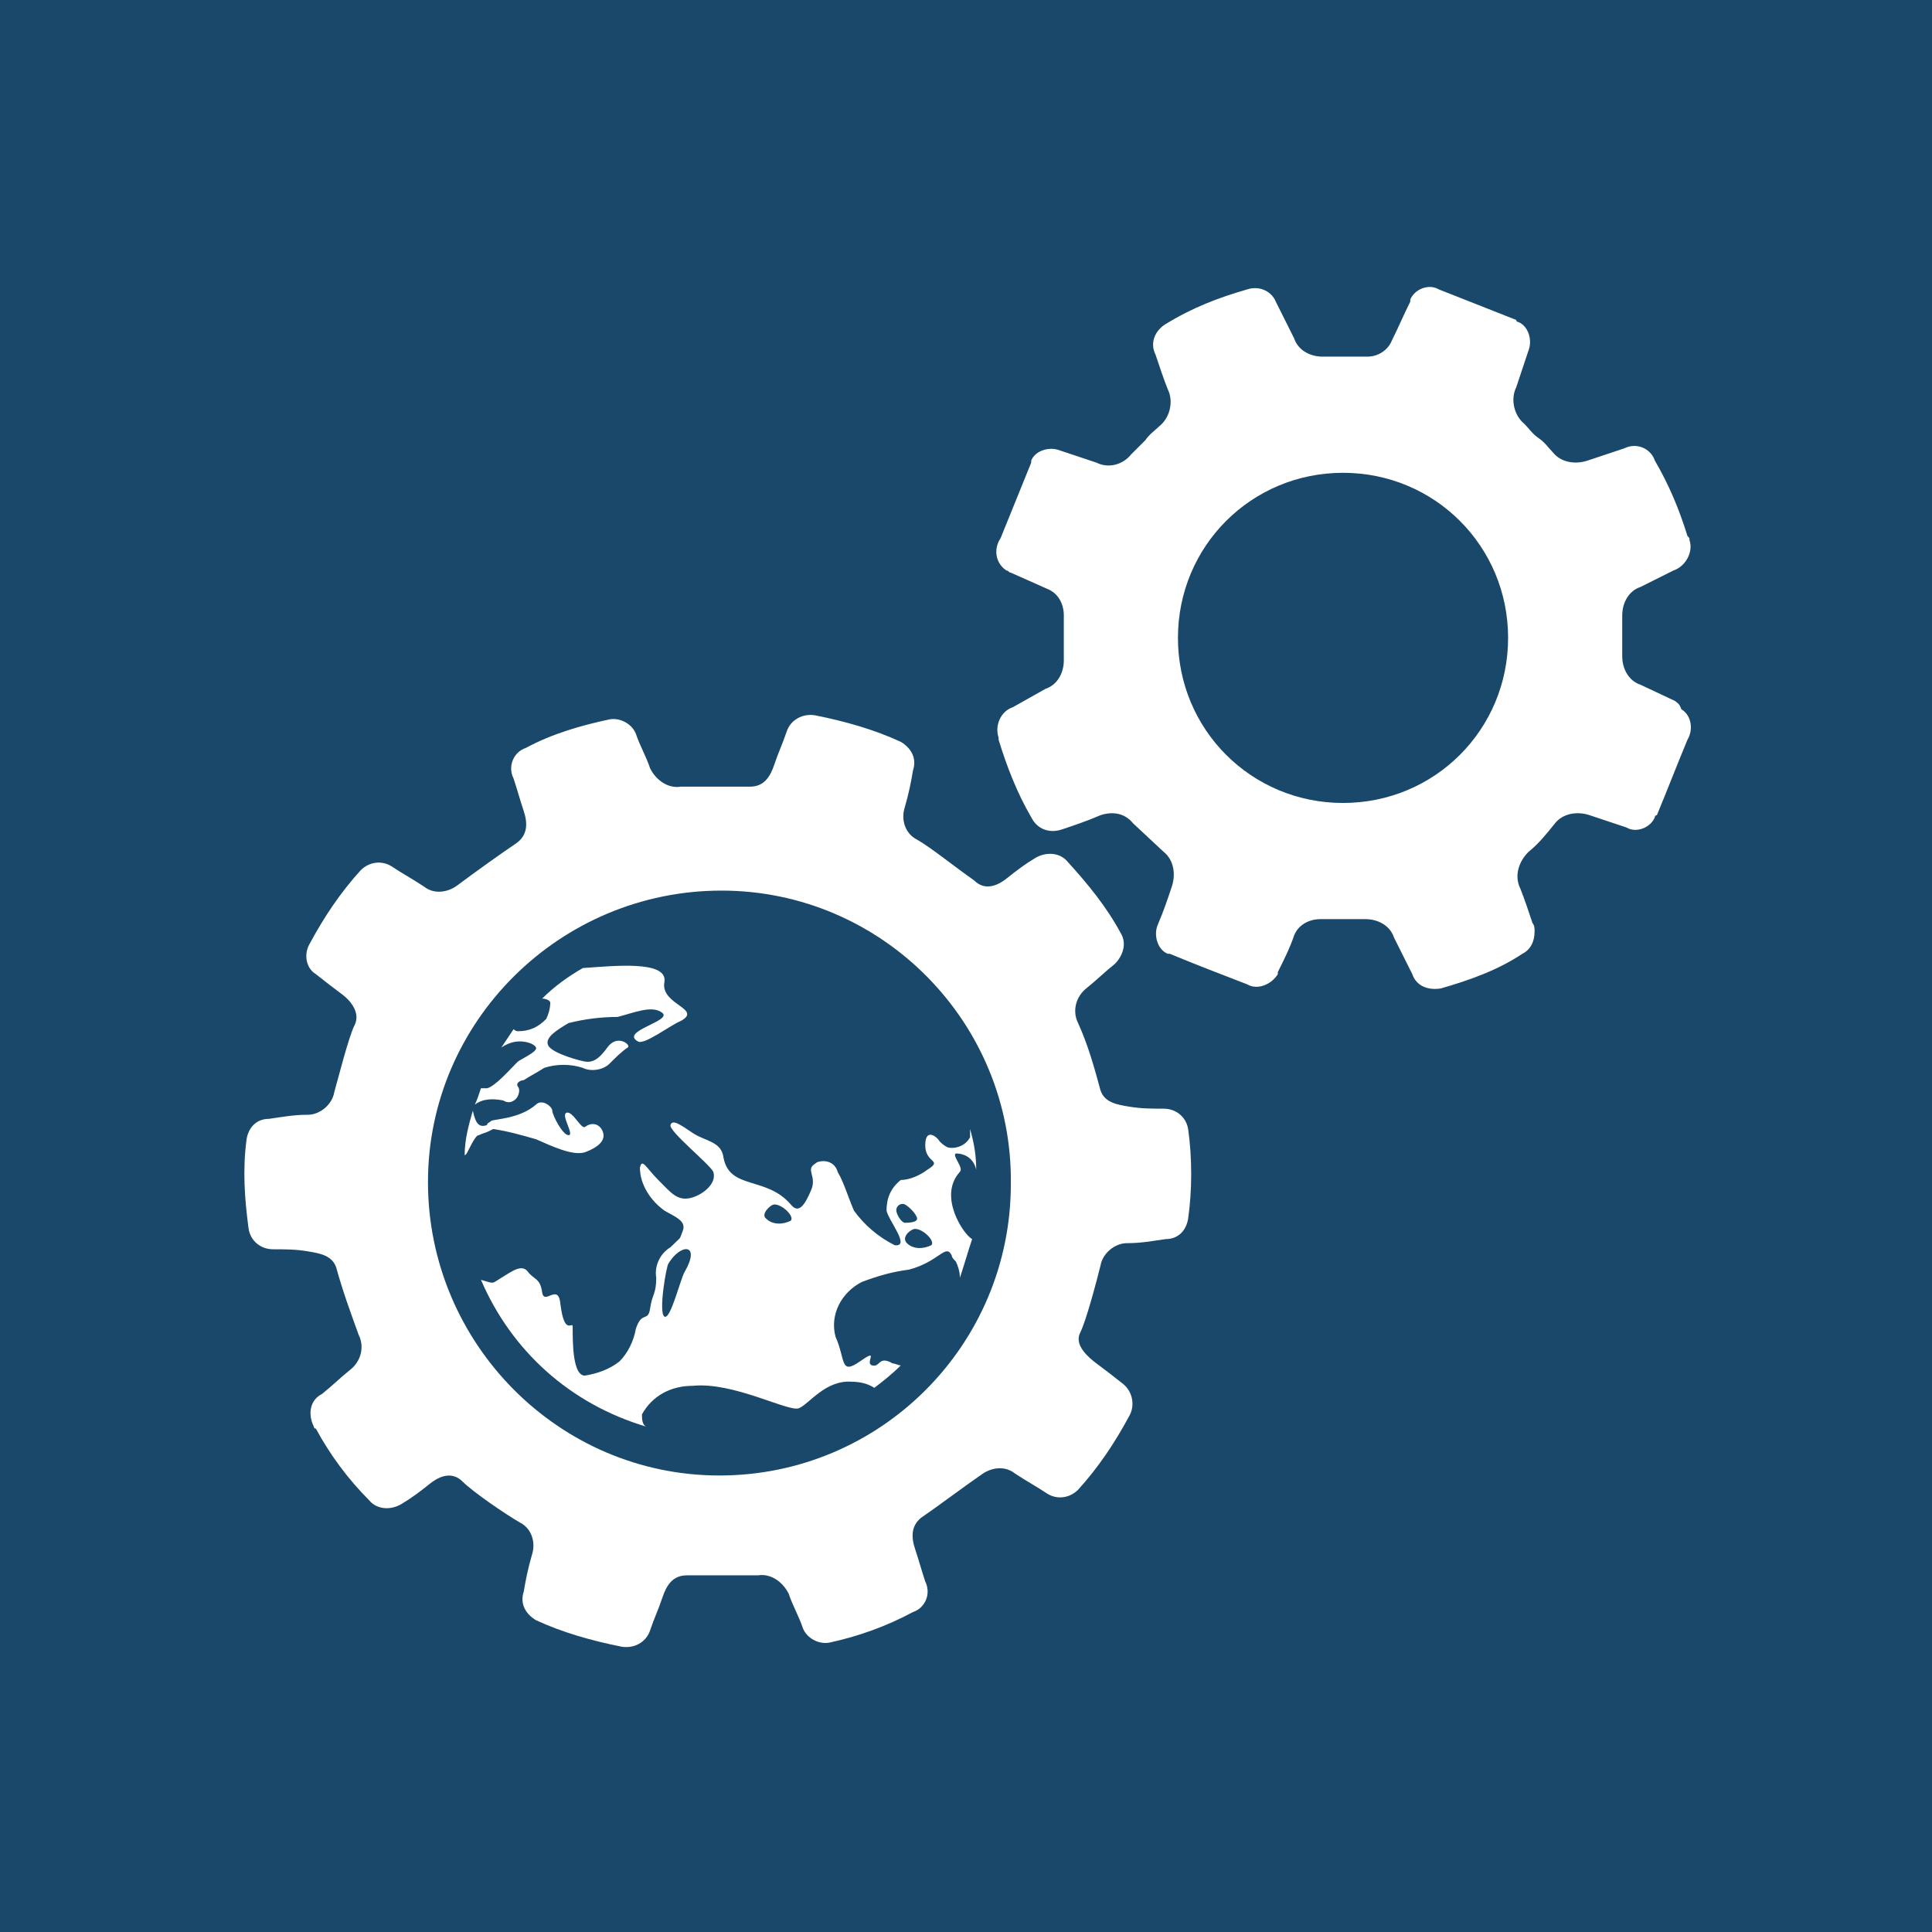<?xml version="1.0" encoding="utf-8"?>
<!-- Generator: Adobe Illustrator 16.0.3, SVG Export Plug-In . SVG Version: 6.00 Build 0)  -->
<!DOCTYPE svg PUBLIC "-//W3C//DTD SVG 1.1//EN" "http://www.w3.org/Graphics/SVG/1.1/DTD/svg11.dtd">
<svg version="1.1" id="Layer_1" xmlns:x="http://ns.adobe.com/Extensibility/1.0/" xmlns:i="http://ns.adobe.com/AdobeIllustrator/10.0/" xmlns:graph="http://ns.adobe.com/Graphs/1.0/"
	 xmlns="http://www.w3.org/2000/svg" xmlns:xlink="http://www.w3.org/1999/xlink" x="0px" y="0px" width="500px" height="500px"
	 viewBox="177 0 500 500" enable-background="new 177 0 500 500" xml:space="preserve">
<title>TARGET 1 B copy 11</title>
<g id="TARGETS">
	<g>
		<rect x="177" y="0" fill="#19486A" width="500" height="500"/>
	</g>
	<g>
		<g>
			<path fill="#FFFFFF" d="M610.544,181.435l-8.966-4.22c-3.165-1.055-4.747-4.22-4.747-7.384c0-1.582,0-3.165,0-5.274v-5.274
				c0-3.164,1.582-6.329,4.747-7.384l8.438-4.22c3.165-1.055,5.274-4.746,4.22-7.911c0-0.527,0-0.527-0.527-1.055
				c-2.11-6.856-4.747-13.186-8.438-19.515c-1.056-3.165-4.747-4.747-7.912-3.165l0,0l-9.493,3.165
				c-3.165,1.055-6.856,0.527-8.967-2.11c-1.055-1.055-2.109-2.637-3.691-3.691c-1.583-1.055-2.638-2.638-3.692-3.692
				c-2.637-2.109-3.691-6.329-2.109-9.493c1.055-3.165,2.109-6.329,3.164-9.494c1.055-2.637,0-6.329-2.637-7.384
				c0,0-0.527,0-0.527-0.527l-20.042-7.911c-2.638-1.583-6.329,0-7.385,2.637c0,0,0,0,0,0.527
				c-1.582,3.165-3.164,6.856-4.746,10.021c-1.056,2.637-3.692,4.219-6.329,4.219c-3.165,0-5.802,0-8.967,0H519.3
				c-3.165,0-6.329-1.582-7.384-4.746c-1.583-3.165-3.165-6.329-4.747-9.494c-1.055-2.637-4.22-4.219-7.384-3.164
				c-7.385,2.109-14.241,4.746-21.098,8.966c-2.637,1.582-4.219,4.747-2.637,7.911l0,0c1.055,3.165,2.109,6.329,3.164,8.967
				c1.583,3.164,0.527,7.384-2.109,9.493c-1.055,1.056-2.637,2.11-3.692,3.692l-3.691,3.692c-2.11,2.637-5.802,3.691-8.967,2.109
				l-9.493-3.165c-2.638-1.055-6.329,0-7.384,2.638v0.527l-7.912,19.515c-2.109,3.165-1.055,6.856,1.583,8.438
				c0.527,0,0.527,0.527,1.055,0.527l9.493,4.22c2.638,1.055,4.22,3.692,4.22,6.856c0,2.11,0,3.692,0,5.802s0,3.692,0,5.802
				c0,3.165-1.582,6.329-4.747,7.384l-8.438,4.747c-3.165,1.055-4.747,4.747-3.692,7.911v0.527
				c2.11,6.856,4.747,13.714,8.439,20.043c1.582,3.164,4.746,4.219,7.911,3.164l0,0c3.164-1.055,6.329-2.109,10.021-3.692
				c3.164-1.055,6.329-0.527,8.438,2.11l7.911,7.384c2.638,2.109,3.165,5.802,2.11,8.966c-1.056,3.165-2.11,6.329-3.692,10.021
				c-1.055,2.637,0,6.329,2.637,7.384h0.527c6.329,2.638,13.187,5.274,20.043,7.912c2.637,1.582,6.329,0,7.911-2.638v-0.527
				c1.582-3.164,3.164-6.329,4.219-9.493c1.056-2.638,3.692-4.22,6.857-4.22c2.637,0,5.802,0,8.438,0h3.165
				c3.164,0,6.328,1.582,7.384,4.747c1.582,3.164,3.164,6.329,4.747,9.493c1.055,3.165,4.219,4.22,7.384,3.692
				c7.384-2.11,14.768-4.747,21.097-8.967c2.109-1.055,3.165-3.164,3.165-5.802c0-0.527,0-1.582-0.528-2.109
				c-1.055-3.164-2.109-6.329-3.164-8.966c-1.582-3.165-0.527-6.857,2.109-9.494c2.638-2.109,4.747-4.747,6.856-7.384
				c2.11-2.638,5.802-3.165,8.967-2.109l9.493,3.164c2.638,1.582,6.329,0,7.385-2.637c0,0,0-0.527,0.527-0.527
				c2.637-6.329,5.273-13.187,7.911-19.516c1.582-2.637,1.055-6.329-1.582-7.911C611.599,181.962,611.071,181.962,610.544,181.435z
				 M524.574,207.806c-23.734,0-42.722-18.987-42.722-42.722s18.987-42.722,42.722-42.722c23.733,0,42.721,18.987,42.721,42.722l0,0
				C567.295,188.819,548.308,207.806,524.574,207.806L524.574,207.806z"/>
		</g>
		<g>
			<g>
				<path fill="#FFFFFF" d="M484.489,292.194c-0.527-3.164-3.164-5.273-6.329-5.273c-3.164,0-5.802,0-8.966-0.527
					c-3.165-0.528-6.329-1.056-7.384-4.22c-1.583-5.802-3.165-11.604-5.802-17.405c-1.583-3.164-0.527-6.856,2.109-8.966
					c2.637-2.11,4.747-4.22,7.384-6.329c2.11-2.11,3.165-5.274,1.582-7.912c-3.691-6.856-8.438-12.658-13.713-18.46
					c-2.109-2.637-5.802-2.637-8.438-1.055l0,0c-2.638,1.583-4.747,3.165-7.384,5.274c-2.638,2.109-5.802,3.165-8.439,0.527
					c-5.274-3.691-11.076-8.438-14.768-10.549c-3.165-1.582-4.219-5.273-3.165-8.438c1.055-3.691,1.583-6.329,2.11-9.493
					c1.055-3.165-0.527-5.802-3.165-7.385c-6.857-3.164-14.241-5.273-22.152-6.856c-3.165-0.527-6.329,1.056-7.384,4.22
					c-1.055,3.165-2.11,5.274-3.165,8.438c-1.055,3.165-2.637,5.802-6.329,5.802c-7.384,0-13.186,0-17.933,0
					c-3.165,0.527-6.329-1.582-7.911-4.746c-1.055-3.165-2.637-5.802-3.692-8.967c-1.055-2.637-4.22-4.22-6.857-3.692
					c-7.384,1.583-14.768,3.692-21.624,7.385c-3.165,1.055-4.747,4.746-3.165,7.911c1.055,3.164,1.582,5.274,2.637,8.438
					c1.055,3.165,1.055,6.329-2.109,8.439c-3.165,2.109-10.549,7.384-14.768,10.548c-2.637,2.11-6.329,2.638-8.966,0.527
					c-3.165-2.109-5.274-3.164-8.439-5.273c-2.637-1.583-5.801-1.056-7.911,1.055c-5.274,5.802-9.494,12.131-13.186,18.987
					c-1.583,2.637-1.055,6.329,1.582,7.911l0,0c2.637,2.109,4.747,3.692,6.856,5.274c2.11,1.582,4.747,4.747,3.165,7.911
					c-1.582,3.165-4.219,13.713-5.274,17.405c-0.527,3.164-3.692,5.802-6.856,5.802c-3.692,0-6.329,0.527-10.021,1.055
					c-3.165,0-5.274,2.109-5.802,5.274c-1.055,7.911-0.527,15.295,0.528,23.206c0.527,3.165,3.165,5.274,6.329,5.274
					s5.801,0,8.966,0.527c3.165,0.527,6.329,1.055,7.384,4.22c1.582,5.802,3.692,11.604,5.802,17.405
					c1.582,3.164,0.527,6.856-2.11,8.966s-4.747,4.22-7.384,6.329c-3.165,1.582-3.692,5.274-2.11,8.438c0,0,0,0.528,0.527,0.528
					c3.692,6.856,8.439,13.186,13.713,18.46c2.109,2.637,5.801,2.637,8.438,1.055c2.637-1.583,4.747-3.165,7.384-5.274
					c2.637-2.11,5.802-3.165,8.438-0.527c2.637,2.637,11.076,8.438,14.768,10.548c3.165,1.583,4.219,5.274,3.165,8.439
					c-1.055,3.691-1.582,6.329-2.109,9.493c-1.055,3.165,0.527,5.802,3.164,7.384c6.857,3.165,14.241,5.274,22.152,6.857
					c3.165,0.527,6.329-1.056,7.384-4.22c1.055-3.165,2.11-5.274,3.165-8.438c1.055-3.165,2.637-5.802,6.329-5.802
					c6.856,0,12.131,0,18.46,0c3.165-0.527,6.329,1.582,7.911,4.746c1.055,3.165,2.637,5.802,3.692,8.967
					c1.055,2.637,4.219,4.22,6.856,3.691c7.384-1.582,14.768-4.219,21.625-7.911c3.165-1.055,4.747-4.747,3.165-7.911
					c-1.055-3.165-1.583-5.274-2.637-8.438c-1.055-3.165-1.055-6.329,2.109-8.439c3.165-2.109,11.604-8.438,14.769-10.549
					c2.637-2.109,6.329-2.637,8.966-0.527c3.165,2.11,5.274,3.165,8.438,5.274c2.638,1.583,5.802,1.055,7.912-1.055
					c5.273-5.802,9.493-12.131,13.186-18.987c1.582-2.637,1.055-6.329-1.582-8.438c-2.638-2.11-4.747-3.692-6.857-5.274
					c-2.109-1.582-5.802-4.747-4.219-7.911c1.582-3.165,4.219-13.186,5.274-17.405c0.527-3.165,3.691-5.802,6.856-5.802
					c3.691,0,6.329-0.527,10.021-1.055c3.165,0,5.274-2.11,5.802-5.274C485.544,308.017,485.544,299.577,484.489,292.194z
					 M363.182,381.857c-41.667,0-75.422-34.283-75.422-75.95c0-41.666,34.283-75.421,75.95-75.421
					c41.667,0,75.422,34.282,74.895,75.948l0,0C438.604,348.101,404.848,381.857,363.182,381.857L363.182,381.857z"/>
			</g>
			<g>
				<path fill="#FFFFFF" d="M307.274,284.81c1.582,1.055,3.165,0,3.692-1.055s0.527-2.109,0-2.637
					c-0.527-1.055,1.055-1.583,1.582-1.583c1.583-1.055,3.692-2.109,5.274-3.164c3.165-1.055,6.856-1.055,10.021,0
					c2.11,1.055,5.274,0.527,6.856-1.055c1.583-1.582,3.165-3.165,4.747-4.22c1.055-0.527-2.637-3.691-5.274,0
					c-2.637,3.692-4.219,3.692-5.274,3.692c-1.055,0-8.966-2.11-10.021-4.22c-1.055-2.109,2.637-4.22,5.274-5.802
					c4.219-1.055,8.439-1.582,12.658-1.582c4.219-1.055,8.966-3.165,11.604-1.055c2.637,2.109-11.076,4.746-6.329,7.384
					c1.582,1.055,8.439-4.22,11.076-5.274c5.802-3.164-5.274-4.22-4.219-10.021s-13.186-4.219-21.097-3.691
					c-3.692,2.109-7.384,4.747-10.548,7.911c1.055,0,2.11,0.527,2.11,1.055c0,1.583-0.528,3.165-1.055,4.22
					c-2.11,2.109-4.219,3.164-7.384,3.164c-0.527,0-1.055-0.527-1.055-0.527c-1.055,1.583-2.109,3.165-3.164,4.747
					c1.582-1.055,3.164-1.582,4.747-1.582s3.692,0.527,4.219,1.582s-4.219,3.165-4.747,3.692c-2.11,2.109-5.802,6.329-7.912,6.856
					c-0.527,0-1.055,0-1.582,0c-0.527,1.582-1.055,3.164-1.583,4.219C302,284.282,304.637,284.282,307.274,284.81z"/>
			</g>
			<g>
				<path fill="#FFFFFF" d="M416.979,302.742c-2.11,1.582-4.747,2.637-6.856,2.637c-2.637,2.11-3.692,4.747-3.692,7.912
					c0.528,2.637,6.329,9.493,2.11,8.966c-4.219-2.109-7.911-5.274-10.548-8.966c-1.583-3.692-2.637-7.385-4.22-10.021
					c-0.527-2.109-2.637-3.164-4.747-2.637c-0.527,0-1.055,0.527-1.055,0.527c-2.637,1.582,0.527,3.164-1.055,6.856
					c-1.582,3.691-3.165,6.329-5.274,3.691c-6.33-7.384-15.823-3.691-17.405-12.131c-0.527-4.219-4.747-4.219-7.912-6.328
					c-3.165-2.11-5.274-3.692-5.801-2.11c-0.528,1.583,10.021,10.021,11.076,12.131c1.055,3.164-3.165,6.329-6.329,6.856
					s-4.747-1.582-7.912-4.747c-3.164-3.164-4.219-5.802-4.747-3.164c0,4.219,2.637,8.438,6.329,11.076
					c2.637,1.582,5.802,2.637,4.747,5.273c-1.055,2.638,0,1.056-3.164,4.22c-2.637,1.582-4.22,4.747-3.692,7.911
					c0,4.22-1.055,4.22-1.582,7.912c-0.527,3.691-2.11,0.527-3.692,5.273c-0.528,3.165-2.11,6.33-4.22,8.439
					c-2.637,2.109-5.801,3.164-8.966,3.691c-3.165,0-3.165-8.438-3.165-12.658c0-1.582-2.109,2.638-3.165-5.802
					c-0.527-5.801-4.219,0.528-4.747-3.164s-2.11-3.165-3.692-5.274c-1.583-2.109-4.22,0-6.856,1.582
					c-2.637,1.583-1.583,1.583-5.274,0.527l0,0c7.911,18.46,23.207,32.174,42.722,37.976c-1.055-0.528-1.055-2.11-1.055-3.165
					c2.637-4.747,7.384-7.384,13.186-7.384c10.549-1.055,24.789,6.856,27.426,5.802s6.856-7.384,13.713-6.856
					c2.11,0,4.22,0.527,5.802,1.582c2.11-1.582,4.747-3.692,6.857-5.802c-0.528,0-1.583-0.527-2.11-0.527
					c-3.692-2.109-3.165,1.055-5.274,0.527c-2.109-0.527,2.11-4.747-3.165-1.055c-5.274,3.691-3.692-0.527-6.329-6.329
					c-1.582-5.802,1.583-11.604,6.856-14.24c4.22-1.583,7.912-2.638,12.131-3.165c7.912-2.109,9.494-6.856,11.076-3.691
					c0,0.527,0.527,1.055,1.056,1.582c0.527,1.055,1.055,2.637,1.055,4.219c1.055-3.164,2.109-6.856,3.164-10.021
					c-2.109-1.055-8.966-11.076-3.164-17.405c1.055-1.055-2.11-4.22-1.055-4.747c2.637,0,4.746,1.583,5.273,4.22
					c0-3.692-0.527-6.856-1.582-10.549c0,0.528,0,1.583,0,2.11c-1.055,2.109-3.691,3.164-5.802,2.637
					c-1.055-0.527-1.582-1.055-2.109-1.582c-0.527-1.055-3.692-3.692-3.692,1.055S421.198,300.106,416.979,302.742z
					 M354.215,329.114c-1.055,1.582-3.692,12.658-5.274,11.604s0.527-13.186,1.055-13.713
					C353.16,321.73,358.435,321.73,354.215,329.114L354.215,329.114z M381.642,315.928c-2.11,1.055-4.747,1.055-6.33-0.527
					c-1.582-1.055,1.055-3.692,2.11-3.692C379.532,311.708,382.696,314.873,381.642,315.928L381.642,315.928z M409.067,313.819
					c-0.527-1.583,1.055-2.638,2.11-2.11s3.165,2.638,3.165,3.692s-2.637,1.055-3.165,1.055S409.595,315.401,409.067,313.819
					L409.067,313.819z M418.034,322.257c-2.11,1.055-4.747,1.055-6.329-0.527c-1.582-1.582,1.055-3.692,2.11-3.692
					C415.924,318.037,419.089,321.202,418.034,322.257z"/>
			</g>
			<g>
				<path fill="#FFFFFF" d="M304.637,292.194c3.692,0.528,7.384,1.583,11.076,2.638c3.692,1.582,10.021,4.746,13.186,3.164
					c2.637-1.055,4.747-2.637,4.219-4.746c-0.527-2.11-2.637-3.165-4.747-1.583c-1.055,0.527-3.165-4.219-4.747-3.691
					c-1.583,0.527,2.11,5.802,0.527,5.802c-1.582,0-4.219-5.274-4.219-6.329s-2.637-3.165-4.22-1.583
					c-4.219,3.692-10.548,3.692-11.603,4.22c-0.528,0.527-1.055,0.527-1.055,1.055c-2.637,1.055-3.165-1.582-3.692-3.691
					c-1.055,3.691-2.11,7.384-2.11,11.603l0.528-0.527c2.109-4.219,2.637-4.746,3.165-4.746c1.055-0.527,1.582-0.527,2.637-1.055
					L304.637,292.194z"/>
			</g>
		</g>
	</g>
</g>
</svg>
